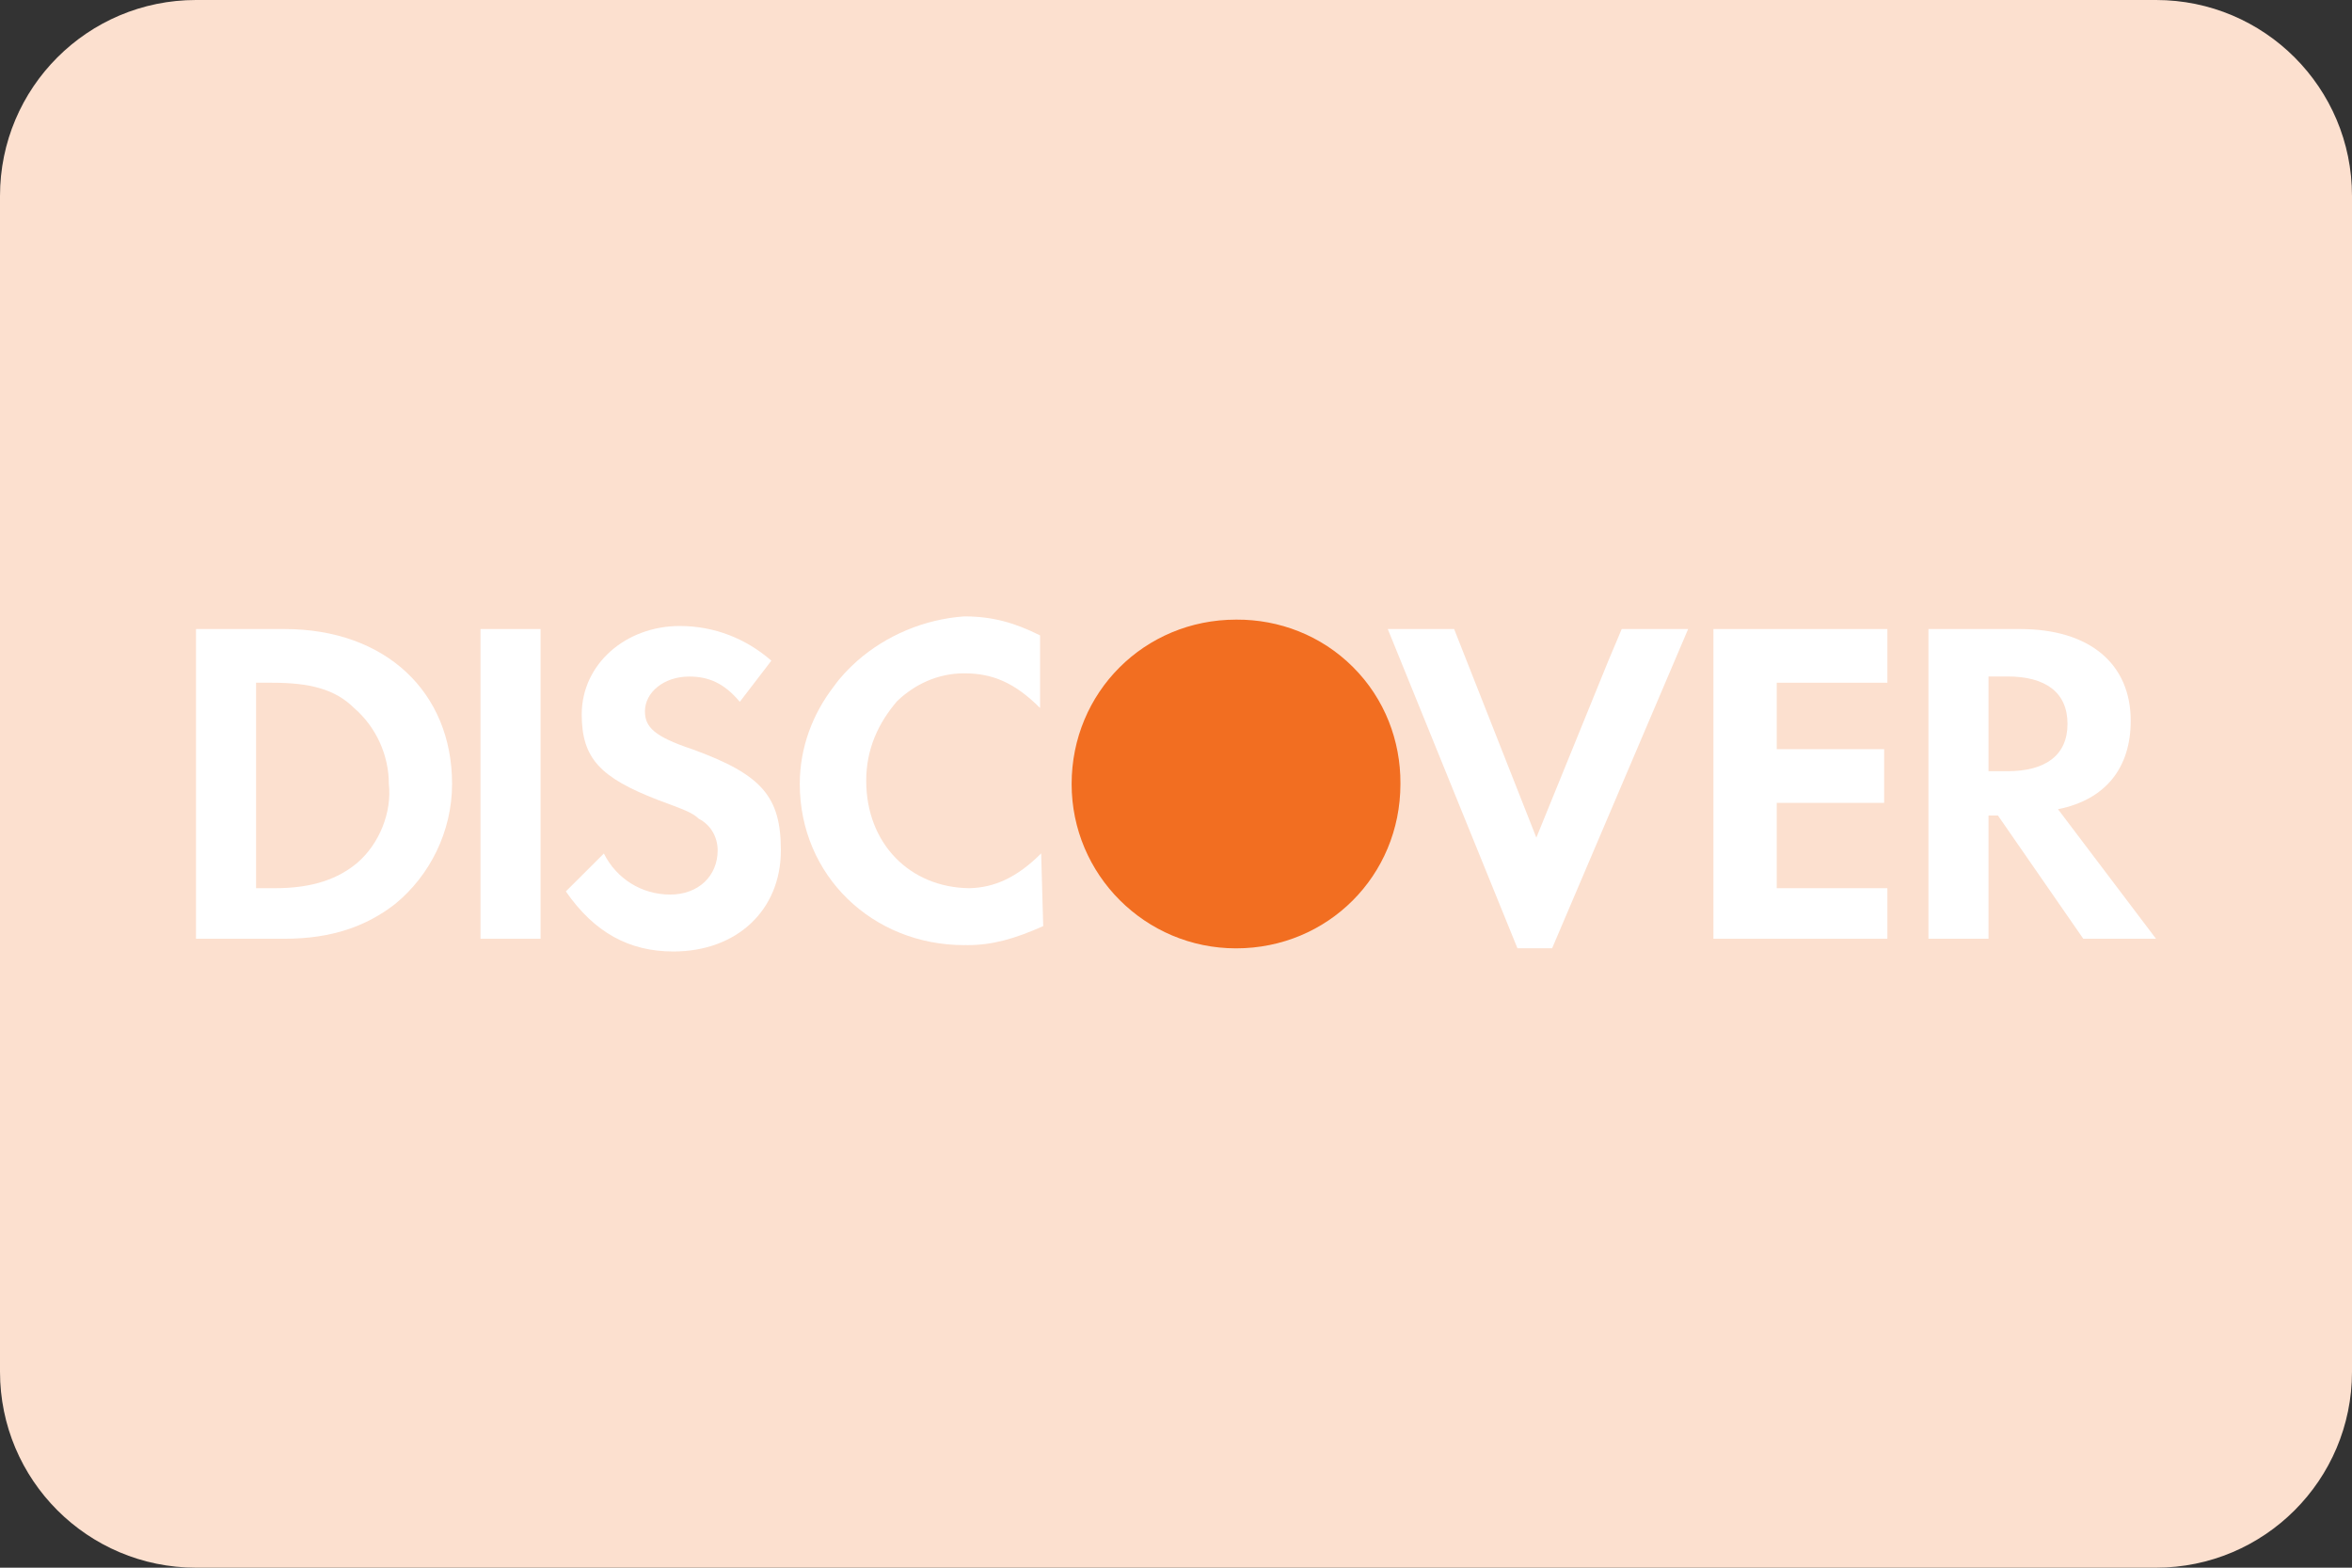 <svg width="24" height="16" viewBox="0 0 24 16" fill="none" xmlns="http://www.w3.org/2000/svg">
<rect x="0" y="0" width="24" height="16" fill="#333333" stroke="none"/>
<g clip-path="url(#clip0_6133_65259)">
<path d="M0 2C0 0.895 0.895 0 2 0H22C23.105 0 24 0.895 24 2V14C24 15.105 23.105 16 22 16H2C0.895 16 0 15.105 0 14V2Z" fill="#FCE0CF"/>
<path d="M14.29 7.993C14.292 7.563 14.131 7.132 13.806 6.808C13.481 6.483 13.05 6.322 12.619 6.324C12.617 6.324 12.615 6.324 12.613 6.324C11.678 6.324 10.935 7.066 10.935 8.002C10.935 8.928 11.687 9.679 12.613 9.679C13.549 9.679 14.29 8.937 14.29 8.002C14.29 7.999 14.29 7.996 14.29 7.993Z" fill="#F26E21"/>
<path d="M10.624 8.71C10.373 8.961 10.142 9.059 9.892 9.065C9.285 9.059 8.839 8.61 8.839 7.968C8.839 7.646 8.961 7.381 9.155 7.155C9.336 6.983 9.57 6.872 9.839 6.872C10.129 6.872 10.355 6.968 10.613 7.226V6.485C10.355 6.356 10.129 6.291 9.839 6.291C9.429 6.32 9.042 6.486 8.746 6.746C8.66 6.823 8.578 6.908 8.509 7.005C8.292 7.286 8.161 7.63 8.161 8.001C8.161 8.936 8.903 9.646 9.839 9.646C9.843 9.646 9.848 9.645 9.852 9.645C9.858 9.645 9.865 9.646 9.871 9.646C10.129 9.646 10.355 9.581 10.645 9.452L10.624 8.71C10.613 8.721 10.634 8.731 10.624 8.742V8.71Z" fill="white"/>
<path d="M16.408 6.753L15.677 8.549L14.838 6.42H14.161L15.484 9.678H15.838L17.226 6.42H16.548L16.408 6.753Z" fill="white"/>
<path d="M17.484 7.839V9.581H19.226H19.259V9.065H18.71H18.13V8.485V8.194H19.226V7.646H18.13V6.968H19.259V6.42H17.484V7.839Z" fill="white"/>
<path d="M2.903 6.42H2V9.581H2.903C3.387 9.581 3.742 9.452 4.032 9.226C4.387 8.936 4.613 8.485 4.613 8.001C4.613 7.065 3.935 6.42 2.903 6.42ZM3.645 8.807C3.452 8.968 3.194 9.065 2.807 9.065H2.613V6.968H2.774C3.161 6.968 3.419 7.033 3.613 7.226C3.839 7.42 3.968 7.71 3.968 8.001C4 8.291 3.871 8.613 3.645 8.807Z" fill="white"/>
<path d="M5.516 6.42H4.903V9.581H5.516V6.42Z" fill="white"/>
<path d="M7.065 7.647C6.678 7.518 6.581 7.421 6.581 7.26C6.581 7.066 6.774 6.905 7.033 6.905C7.226 6.905 7.387 6.969 7.549 7.163L7.871 6.743C7.613 6.518 7.291 6.389 6.936 6.389C6.387 6.389 5.936 6.776 5.936 7.292C5.936 7.743 6.129 7.937 6.71 8.163C6.968 8.259 7.065 8.292 7.13 8.356C7.258 8.421 7.323 8.55 7.323 8.679C7.323 8.937 7.13 9.13 6.839 9.13C6.548 9.13 6.291 8.969 6.162 8.711L5.774 9.098C6.065 9.518 6.42 9.711 6.871 9.711C7.516 9.711 7.968 9.292 7.968 8.679C7.968 8.13 7.775 7.905 7.065 7.647Z" fill="white"/>
<path d="M21 8.259C21.484 8.162 21.742 7.839 21.742 7.356C21.742 6.775 21.323 6.42 20.613 6.42H19.678V9.581H20.291V8.323H20.387L21.258 9.581H22L21 8.259ZM20.484 7.871H20.291V6.904H20.484C20.871 6.904 21.097 7.065 21.097 7.388C21.097 7.71 20.871 7.871 20.484 7.871Z" fill="white"/>
</g>
<defs>
<clipPath id="clip0_6133_65259">
<rect width="24" height="16" fill="white"/>
</clipPath>
</defs>
</svg>

